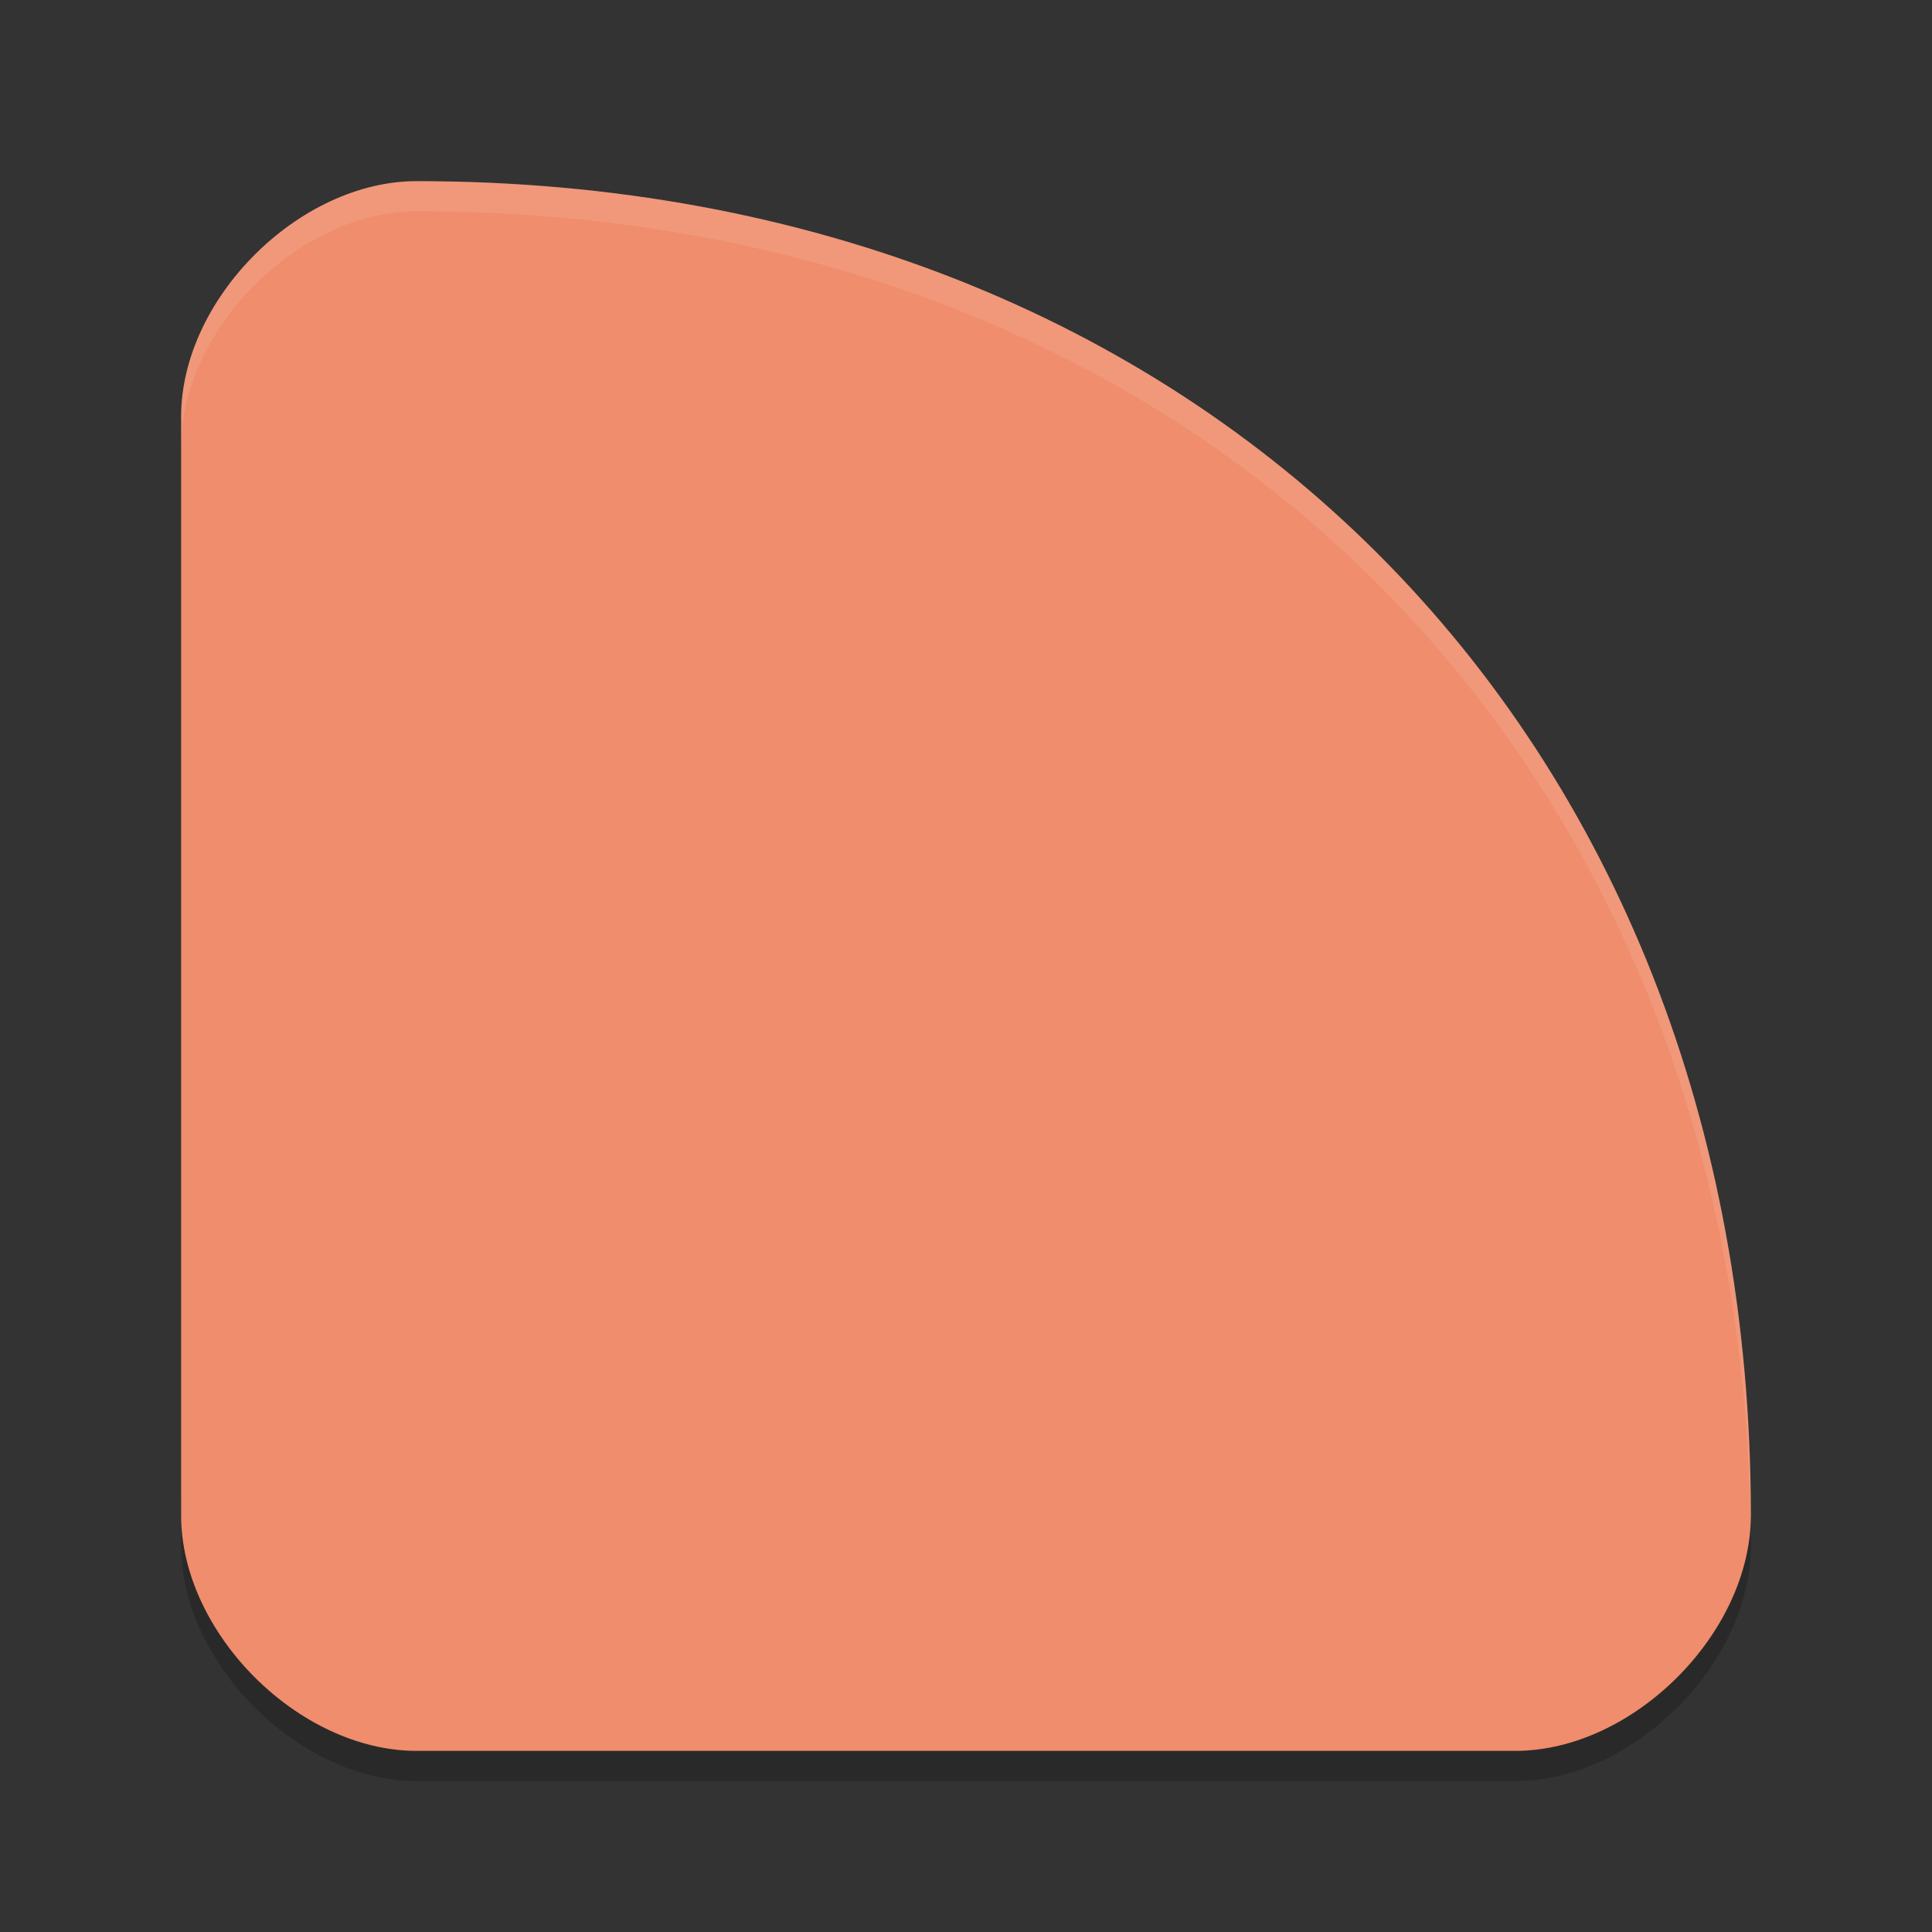 <svg xmlns="http://www.w3.org/2000/svg" height="64" width="64" version="1.1">
 <rect width="100%" height="100%" fill="#333333" stroke="none"/>
 <path style="opacity:.2" d="m6 49.2v2c0 3.9 3.901 7.8 7.801 7.8h36.399c3.9 0 7.8-3.9 7.8-7.8 0-0.568-0.022-1.126-0.04-1.684-0.202 3.79-3.966 7.484-7.76 7.484h-36.399c-3.899 0-7.8-3.9-7.8-7.8z"/>
 <path style="fill:#ef8d6c" d="m57.999 50.2c0-26-18.2-44.199-44.199-44.199-3.9 0-7.8 3.9-7.8 7.8v36.399c0 3.9 3.9 7.8 7.8 7.8h36.399c3.9 0 7.8-3.9 7.8-7.8z"/>
 <path style="opacity:.1;fill:#ffffff" d="m13.801 6c-3.9 0-7.801 3.901-7.801 7.801v1c0-3.9 3.901-7.801 7.801-7.801 25.714 0 43.785 17.807 44.18 43.35 0.009-0.05 0.02-0.1 0.02-0.15 0-26-18.2-44.199-44.199-44.199z"/>
</svg>
